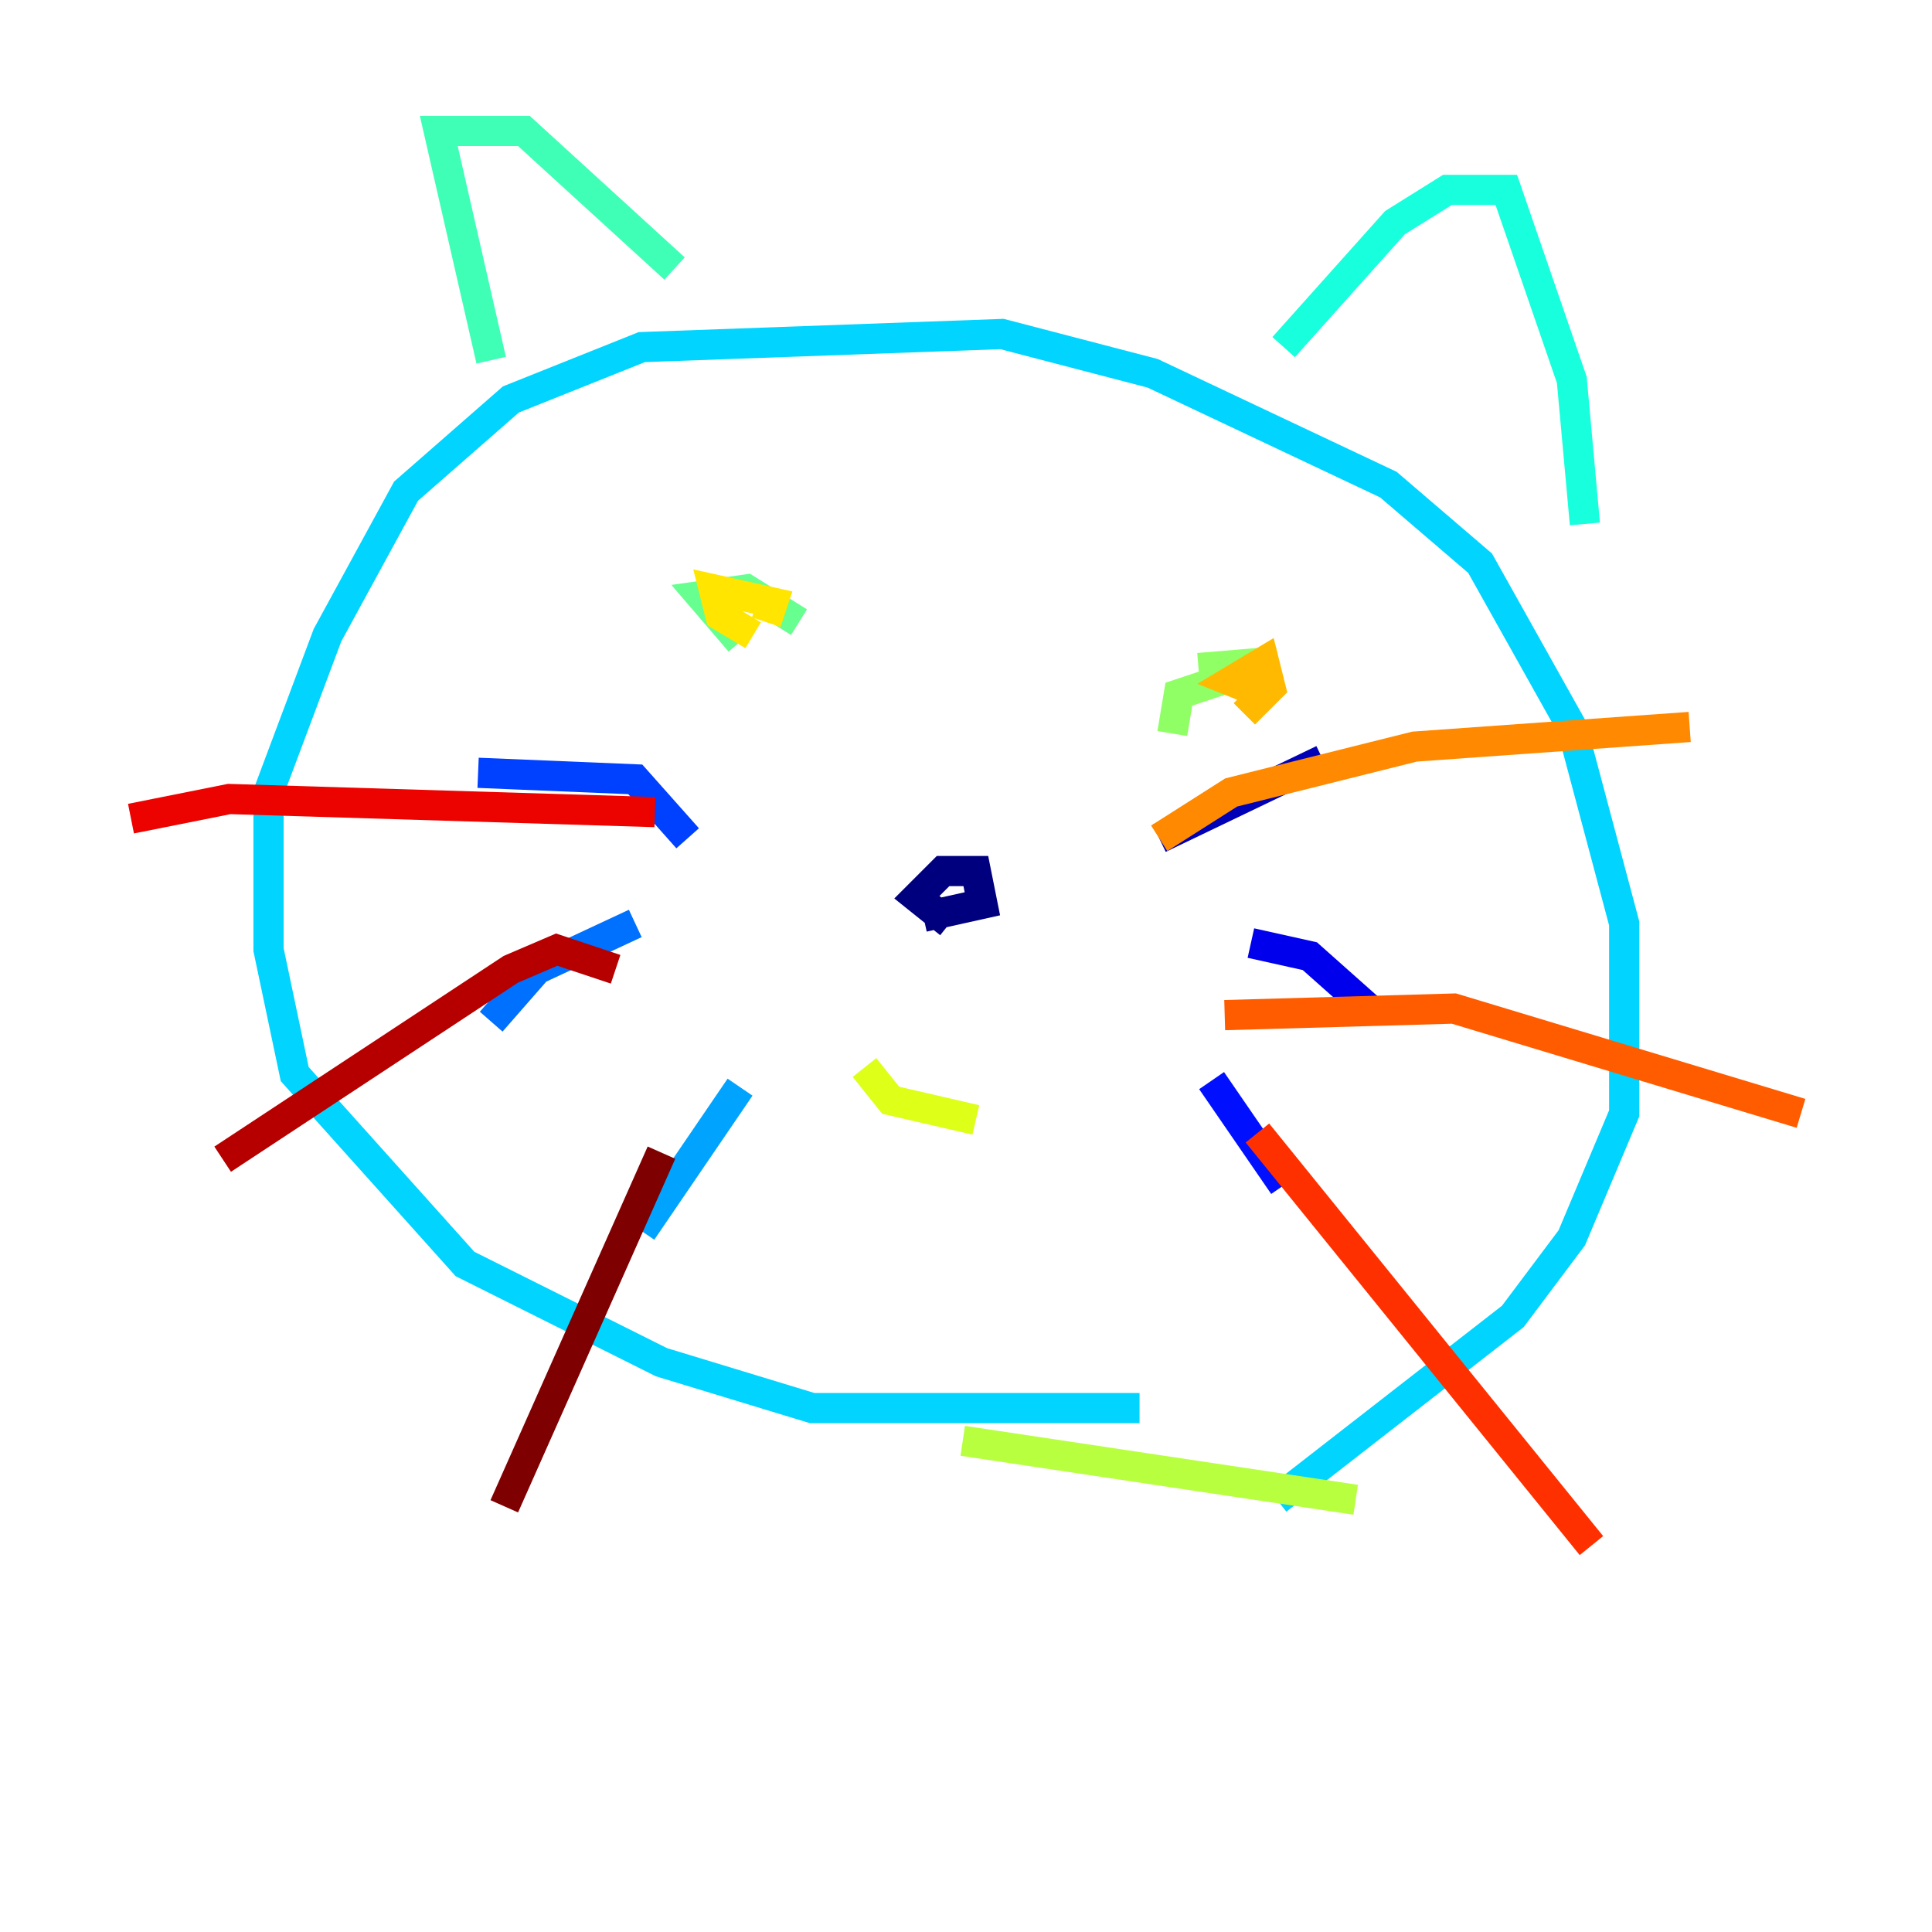 <?xml version="1.0" encoding="utf-8" ?>
<svg baseProfile="tiny" height="128" version="1.2" viewBox="0,0,128,128" width="128" xmlns="http://www.w3.org/2000/svg" xmlns:ev="http://www.w3.org/2001/xml-events" xmlns:xlink="http://www.w3.org/1999/xlink"><defs /><polyline fill="none" points="62.915,61.18 60.746,59.444 62.481,57.709 64.651,57.709 65.085,59.878 61.18,60.746" stroke="#00007f" stroke-width="2" /><polyline fill="none" points="76.8,55.539 87.647,50.332" stroke="#0000b6" stroke-width="2" /><polyline fill="none" points="82.875,62.481 86.78,63.349 90.685,66.82" stroke="#0000ec" stroke-width="2" /><polyline fill="none" points="80.271,71.593 85.044,78.536" stroke="#0010ff" stroke-width="2" /><polyline fill="none" points="45.559,55.539 42.088,51.634 31.675,51.2" stroke="#0040ff" stroke-width="2" /><polyline fill="none" points="42.088,61.18 35.58,64.217 32.542,67.688" stroke="#0070ff" stroke-width="2" /><polyline fill="none" points="49.031,72.027 42.522,81.573" stroke="#00a4ff" stroke-width="2" /><polyline fill="none" points="75.498,93.288 53.803,93.288 43.824,90.251 30.807,83.742 19.525,71.159 17.79,62.915 17.79,52.502 21.695,42.088 26.902,32.542 33.844,26.468 42.522,22.997 66.386,22.129 76.366,24.732 91.986,32.108 98.061,37.315 104.136,48.163 107.607,61.18 107.607,73.763 104.136,82.007 100.231,87.214 84.61,99.363" stroke="#00d4ff" stroke-width="2" /><polyline fill="none" points="85.044,22.997 92.42,14.752 95.891,12.583 99.797,12.583 104.136,25.166 105.003,34.712" stroke="#18ffdd" stroke-width="2" /><polyline fill="none" points="32.542,23.864 29.071,8.678 34.712,8.678 44.691,17.79" stroke="#3fffb7" stroke-width="2" /><polyline fill="none" points="49.031,42.522 46.427,39.485 49.464,39.051 52.936,41.22" stroke="#66ff90" stroke-width="2" /><polyline fill="none" points="77.668,48.597 78.102,45.993 84.61,43.824 79.403,44.258" stroke="#90ff66" stroke-width="2" /><polyline fill="none" points="89.817,99.363 63.783,95.458" stroke="#b7ff3f" stroke-width="2" /><polyline fill="none" points="57.275,70.725 59.01,72.895 64.651,74.197" stroke="#ddff18" stroke-width="2" /><polyline fill="none" points="49.898,42.088 47.729,40.786 47.295,39.051 51.2,39.919 50.766,41.22" stroke="#ffe500" stroke-width="2" /><polyline fill="none" points="83.742,45.993 81.573,45.125 83.742,43.824 84.176,45.559 82.441,47.295" stroke="#ffb900" stroke-width="2" /><polyline fill="none" points="76.8,55.539 81.573,52.502 93.722,49.464 111.946,48.163" stroke="#ff8900" stroke-width="2" /><polyline fill="none" points="81.139,67.254 96.325,66.82 119.322,73.763" stroke="#ff5c00" stroke-width="2" /><polyline fill="none" points="83.308,75.064 105.437,102.4" stroke="#ff3000" stroke-width="2" /><polyline fill="none" points="43.39,53.803 15.186,52.936 8.678,54.237" stroke="#ec0300" stroke-width="2" /><polyline fill="none" points="40.786,64.217 36.881,62.915 33.844,64.217 14.752,76.8" stroke="#b60000" stroke-width="2" /><polyline fill="none" points="43.824,76.366 33.41,99.797" stroke="#7f0000" stroke-width="2" /></svg>